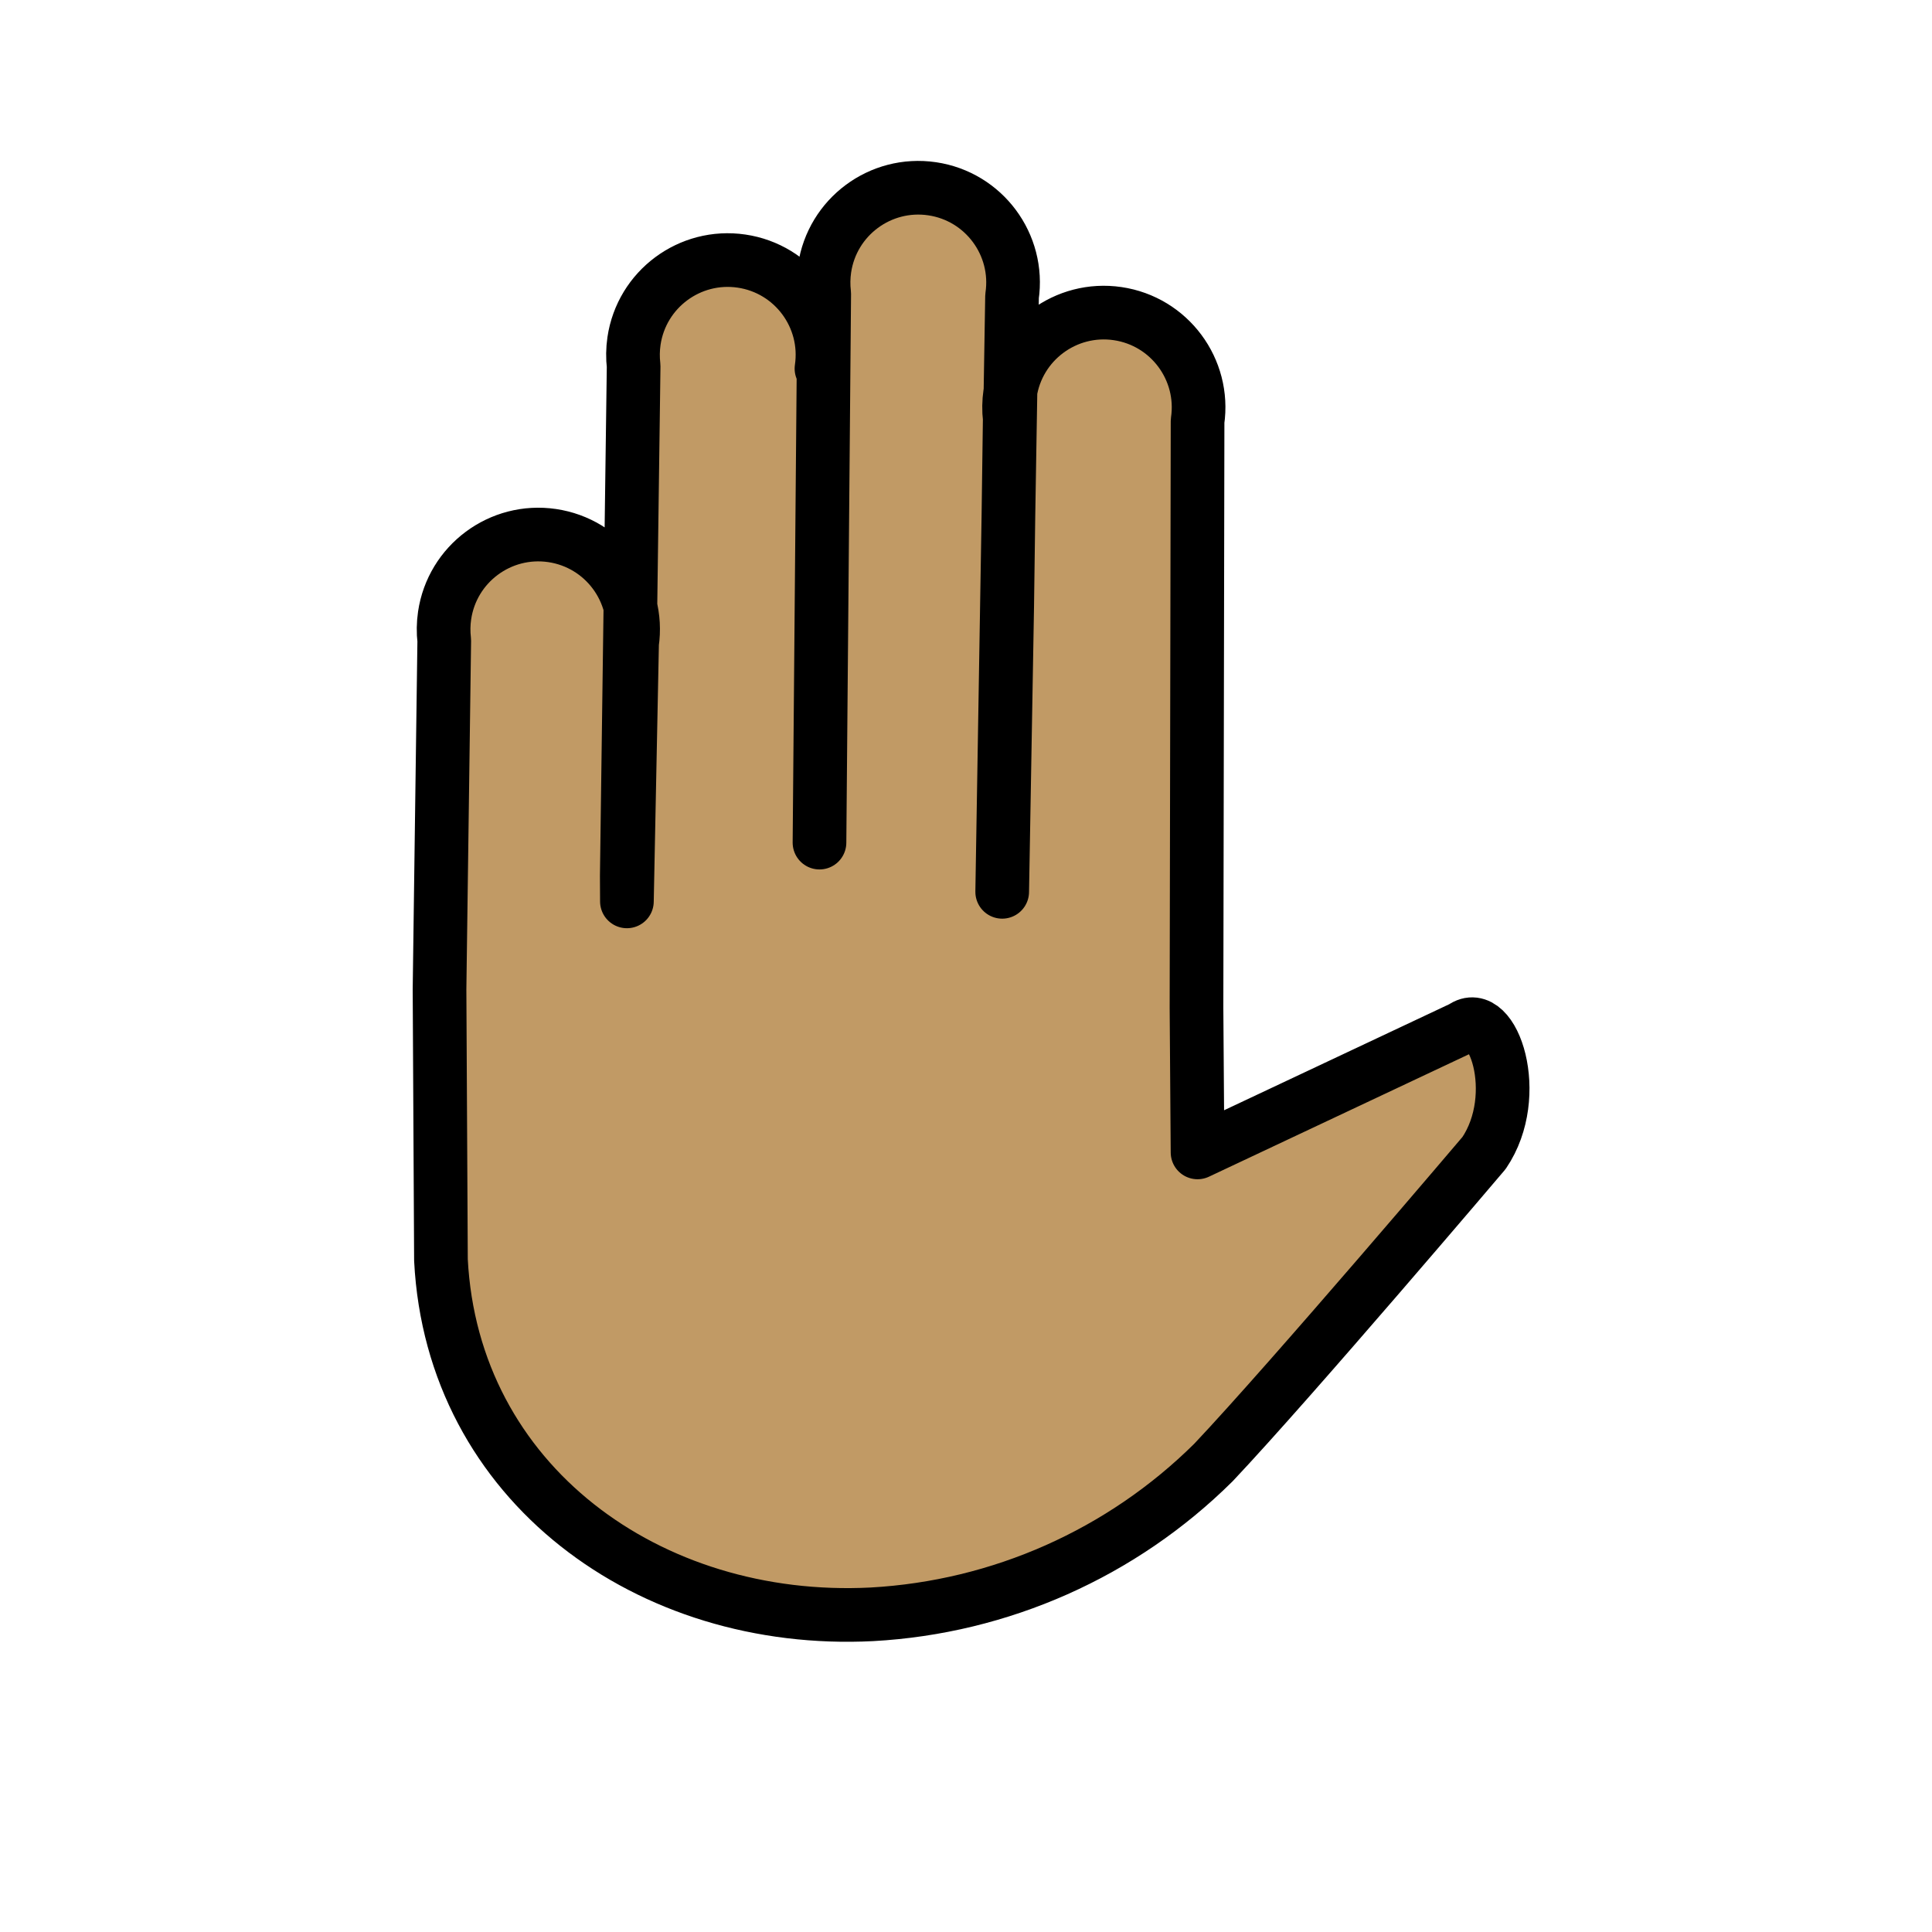 <svg xmlns="http://www.w3.org/2000/svg" id="emoji" viewBox="0 0 72 72"><g id="skin"><path fill="#c19a65" stroke="#c19a65" d="M30.614,13.738c0.284-1.929-1.05-3.724-2.979-4.008s-3.724,1.05-4.008,2.979 c-0.045,0.309-0.05,0.623-0.013,0.934L23.358,32.641l0.022,4.325l0.176-12.999 c0.284-1.929-1.05-3.724-2.979-4.008s-3.724,1.05-4.008,2.979c-0.045,0.309-0.05,0.623-0.013,0.934 l-0.176,12.999l0.053,10.085c0.425,8.31,7.752,13.629,16.06,13.205c4.792-0.265,9.32-2.278,12.728-5.657 c2.918-3.09,10.085-11.535,10.085-11.535c1.463-2.158,0.328-5.494-0.801-4.673l-9.876,4.651l-0.039-5.4 l0.039,5.4l-0.039-5.4l0.04-21.851c0.284-1.929-1.05-3.724-2.979-4.008s-3.724,1.05-4.008,2.979 c-0.045,0.309-0.05,0.623-0.013,0.934l-0.095,6.999l-0.186,10.636l0.367-22.193 c0.284-1.929-1.05-3.724-2.979-4.008c-1.929-0.284-3.724,1.05-4.008,2.979c-0.045,0.309-0.05,0.623-0.013,0.934 l-0.206,24.016"/></g><g id="line"><path fill="none" stroke="#000" stroke-linecap="round" stroke-linejoin="round" stroke-width="2" d="M30.614,13.738 c0.284-1.929-1.05-3.724-2.979-4.008s-3.724,1.05-4.008,2.979c-0.045,0.309-0.05,0.623-0.013,0.934 L23.358,32.641l0.005,0.951l0.193-9.625c0.284-1.929-1.05-3.724-2.979-4.008s-3.724,1.05-4.008,2.979 c-0.045,0.309-0.05,0.623-0.013,0.934l-0.176,12.999l0.053,10.085c0.425,8.31,7.752,13.629,16.06,13.205 c4.792-0.265,9.32-2.278,12.728-5.657c2.918-3.09,10.085-11.535,10.085-11.535 c1.463-2.158,0.328-5.494-0.801-4.673l-9.876,4.651l-0.039-5.4l0.039,5.4l-0.039-5.4l0.04-21.851 c0.284-1.929-1.05-3.724-2.979-4.008s-3.724,1.05-4.008,2.979c-0.045,0.309-0.05,0.623-0.013,0.934 l-0.095,6.999l-0.186,10.636l0.367-22.193c0.284-1.929-1.05-3.724-2.979-4.008 c-1.929-0.284-3.724,1.05-4.008,2.979c-0.045,0.309-0.05,0.623-0.013,0.934l-0.176,20.454"/></g></svg>